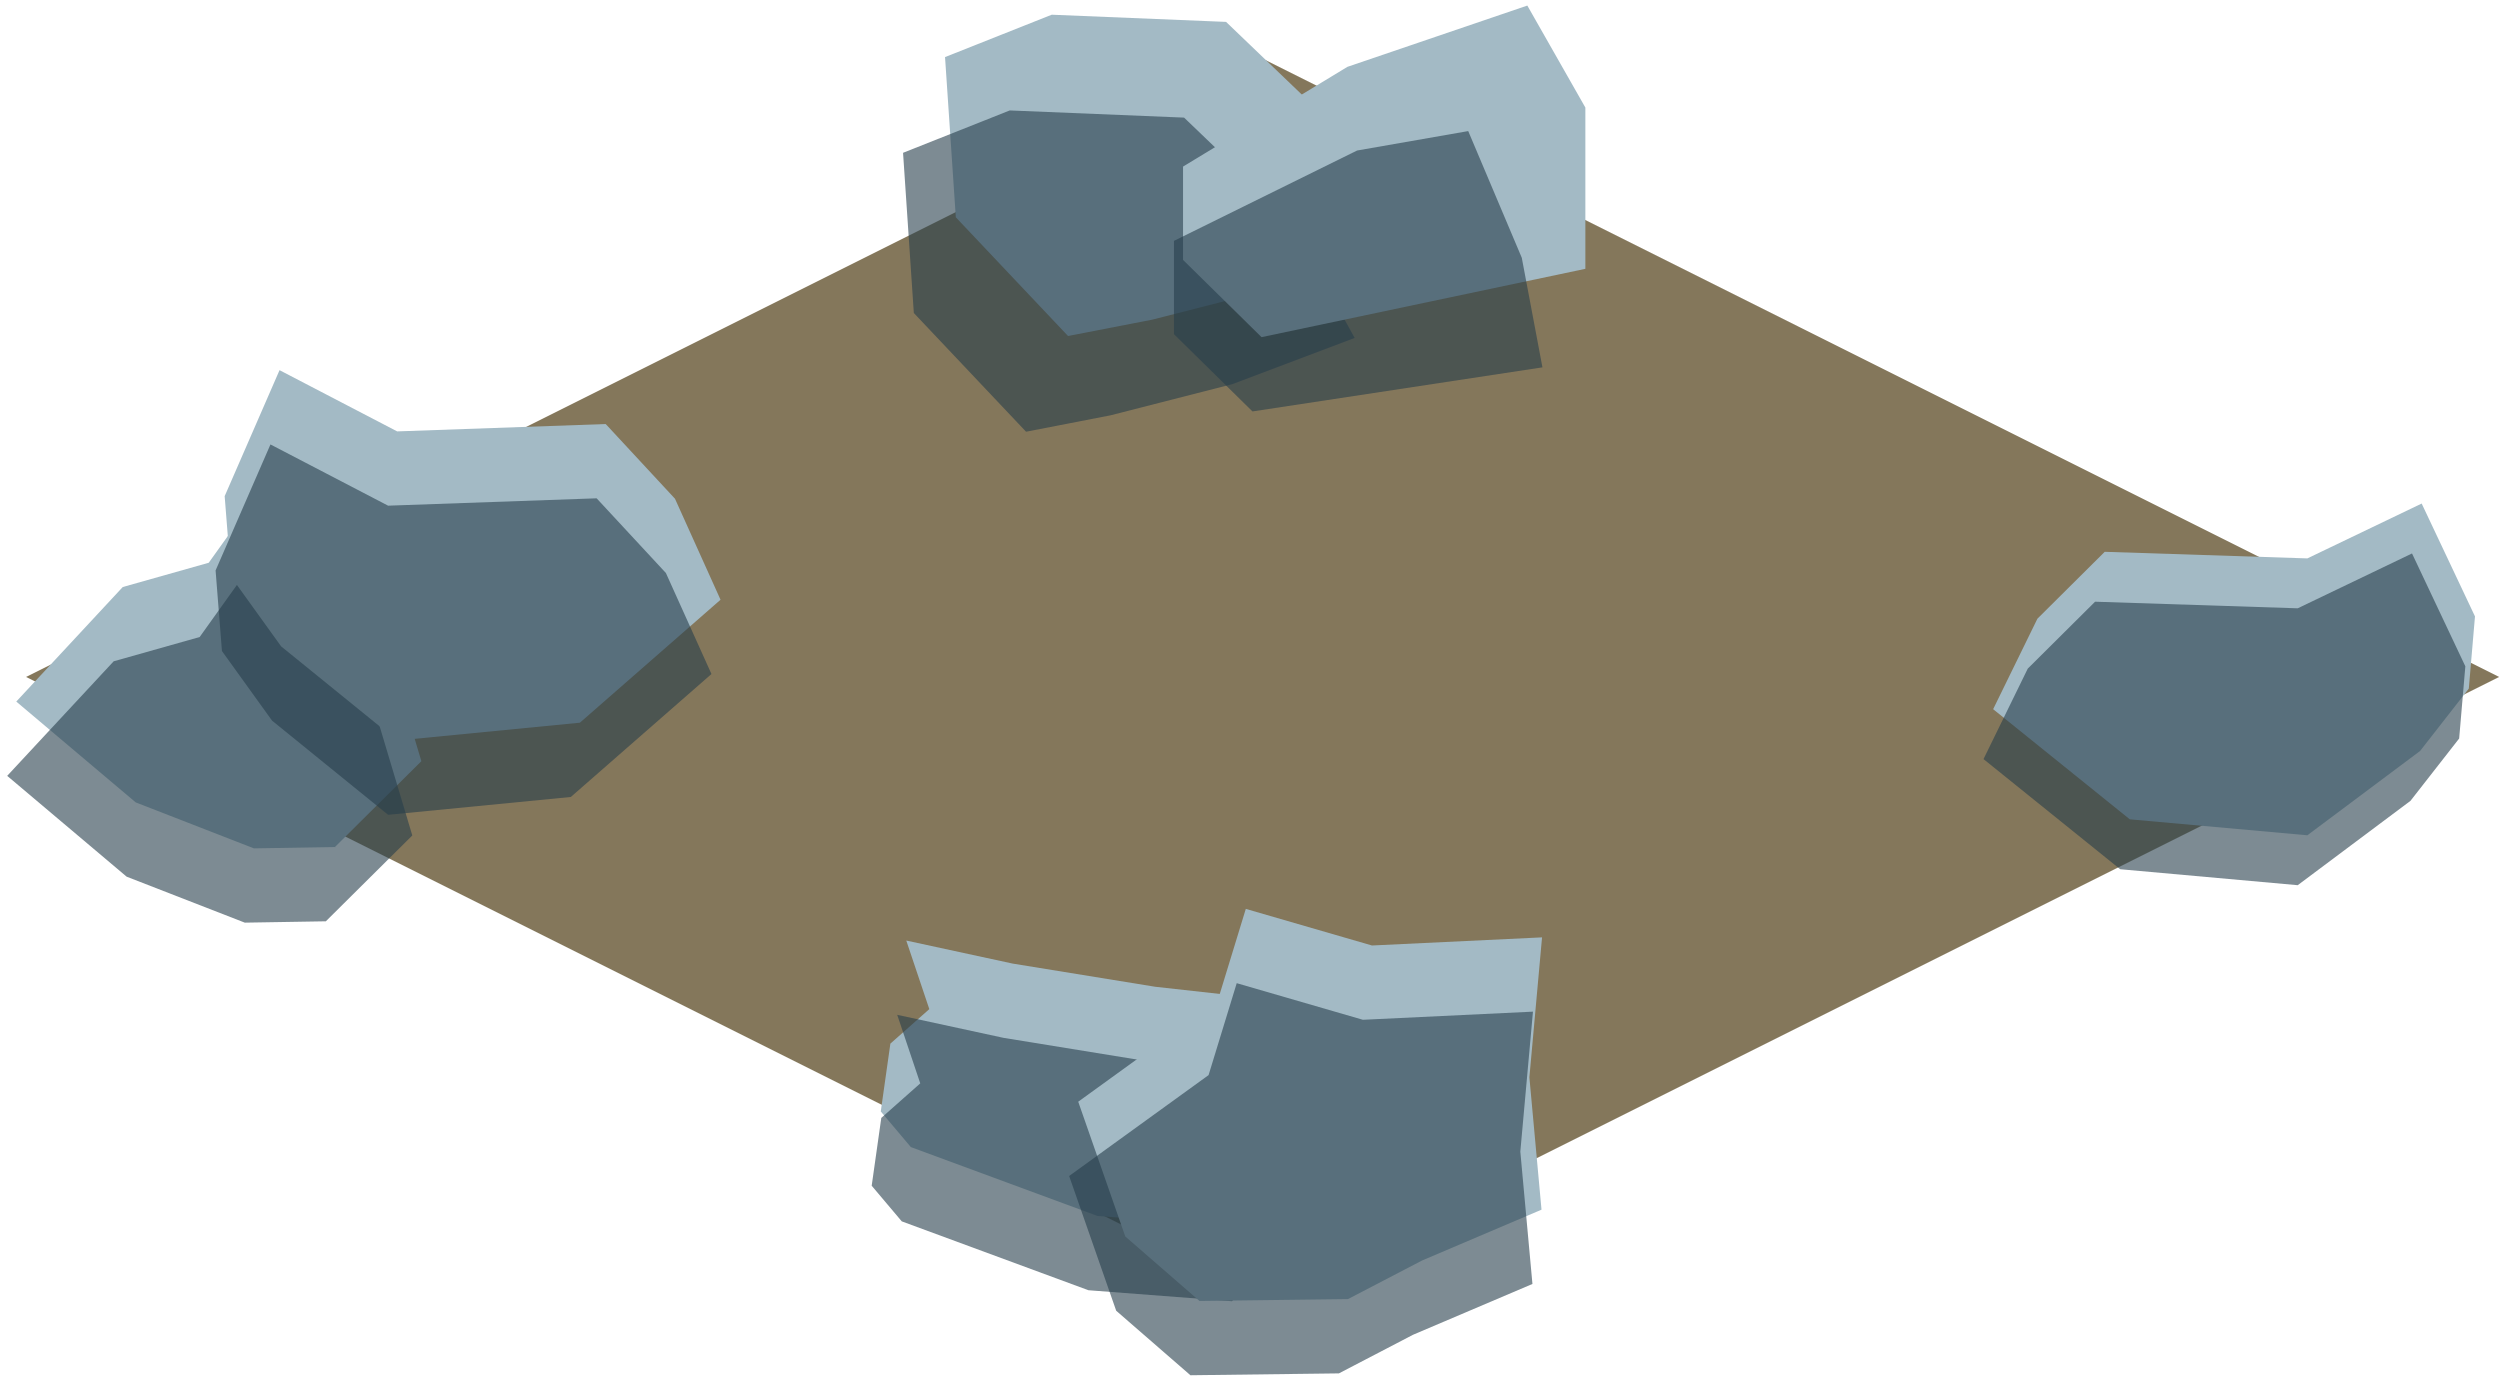 <?xml version="1.0" encoding="UTF-8" standalone="no"?><!DOCTYPE svg PUBLIC "-//W3C//DTD SVG 1.1//EN" "http://www.w3.org/Graphics/SVG/1.1/DTD/svg11.dtd"><svg width="100%" height="100%" viewBox="0 0 217 120" version="1.1" xmlns="http://www.w3.org/2000/svg" xmlns:xlink="http://www.w3.org/1999/xlink" xml:space="preserve" xmlns:serif="http://www.serif.com/" style="fill-rule:evenodd;clip-rule:evenodd;stroke-linejoin:round;stroke-miterlimit:1.414;"><g id="way09"><path d="M216.926,58.759l-107.331,-53.666l-107.331,53.666l107.331,53.666l107.331,-53.666Z" style="fill:#84775b;"/><g><g><path d="M95.263,105.545l12.462,0.954l5.988,-7.092l4.084,-8.14l-5.26,-4.254l-12.256,-1.361l-12.386,-2.014l-9.23,-1.998l1.999,5.951l-3.38,2.996l-0.833,5.886l2.61,3.094l16.202,5.978" style="fill:#a3bac5;"/><path d="M94.475,111.992l12.462,0.954l5.988,-7.091l4.084,-8.141l-5.26,-4.254l-12.256,-1.361l-12.386,-2.014l-9.229,-1.998l1.999,5.951l-3.381,2.996l-0.833,5.887l2.61,3.093l16.202,5.978" style="fill:#273f4b;fill-opacity:0.6;"/><path d="M123.446,109.408l10.357,-4.408l-1.052,-11.485l1.099,-12.151l-14.762,0.705l-10.952,-3.177l-2.443,7.98l-12.103,8.757l4.084,11.696l6.443,5.6l12.886,-0.163l6.443,-3.354Z" style="fill:#a3bac5;"/><path d="M122.659,115.855l10.357,-4.407l-1.052,-11.486l1.098,-12.151l-14.762,0.706l-10.952,-3.177l-2.443,7.979l-12.103,8.757l4.084,11.697l6.444,5.599l12.886,-0.162l6.443,-3.355Z" style="fill:#273f4b;fill-opacity:0.6;"/><path d="M22.037,73.639l-10.256,-3.99l-10.369,-8.752l9.242,-9.943l7.463,-2.107l4.92,-6.879l8.896,2.029l1.694,12.217l2.947,9.857l-7.504,7.451l-7.033,0.117Z" style="fill:#a3bac5;"/><path d="M21.249,80.086l-10.256,-3.99l-10.369,-8.752l9.242,-9.943l7.463,-2.107l4.92,-6.879l8.896,2.029l1.694,12.217l2.948,9.857l-7.505,7.451l-7.033,0.117Z" style="fill:#273f4b;fill-opacity:0.6;"/><path d="M34.474,64.278l15.861,-1.548l12.208,-10.673l-3.954,-8.767l-6.013,-6.484l-18.102,0.639l-10.21,-5.315l-4.763,10.937l0.552,6.995l4.35,6.043l10.071,8.173Z" style="fill:#a3bac5;"/><path d="M33.687,70.726l15.86,-1.549l12.208,-10.673l-3.954,-8.766l-6.013,-6.485l-18.101,0.639l-10.211,-5.315l-4.763,10.937l0.552,6.996l4.35,6.042l10.072,8.174Z" style="fill:#273f4b;fill-opacity:0.6;"/><path d="M92.706,29.165l-9.742,-10.306l-0.935,-13.904l9.262,-3.678l15.131,0.623l9.066,8.697l5.741,10.428l-10.609,4.008l-10.59,2.71l-7.324,1.422" style="fill:#a3bac5;"/><path d="M89.062,37.474l-9.742,-10.306l-0.935,-13.904l9.262,-3.678l15.131,0.623l9.066,8.697l5.741,10.428l-10.609,4.008l-10.59,2.71l-7.324,1.422" style="fill:#273f4b;fill-opacity:0.6;"/><path d="M109.502,29.264l-6.814,-6.705l0,-8.1l14.266,-8.657l15.618,-5.32l5.038,8.854l0,13.997l-28.108,5.931Z" style="fill:#a3bac5;"/><path d="M108.714,35.712l-6.814,-6.705l0,-8.101l15.896,-7.842l9.646,-1.687l4.649,10.996l1.794,9.512l-25.171,3.827Z" style="fill:#273f4b;fill-opacity:0.6;"/><path d="M200.279,72.503l-15.412,-1.386l-11.862,-9.56l3.842,-7.853l5.843,-5.807l17.589,0.572l9.922,-4.761l4.628,9.796l-0.536,6.266l-4.227,5.413l-9.787,7.32Z" style="fill:#a3bac5;"/><path d="M199.442,76.835l-15.411,-1.386l-11.863,-9.56l3.842,-7.853l5.843,-5.808l17.589,0.573l9.922,-4.761l4.628,9.796l-0.536,6.266l-4.227,5.412l-9.787,7.321Z" style="fill:#273f4b;fill-opacity:0.6;"/></g></g></g></svg>